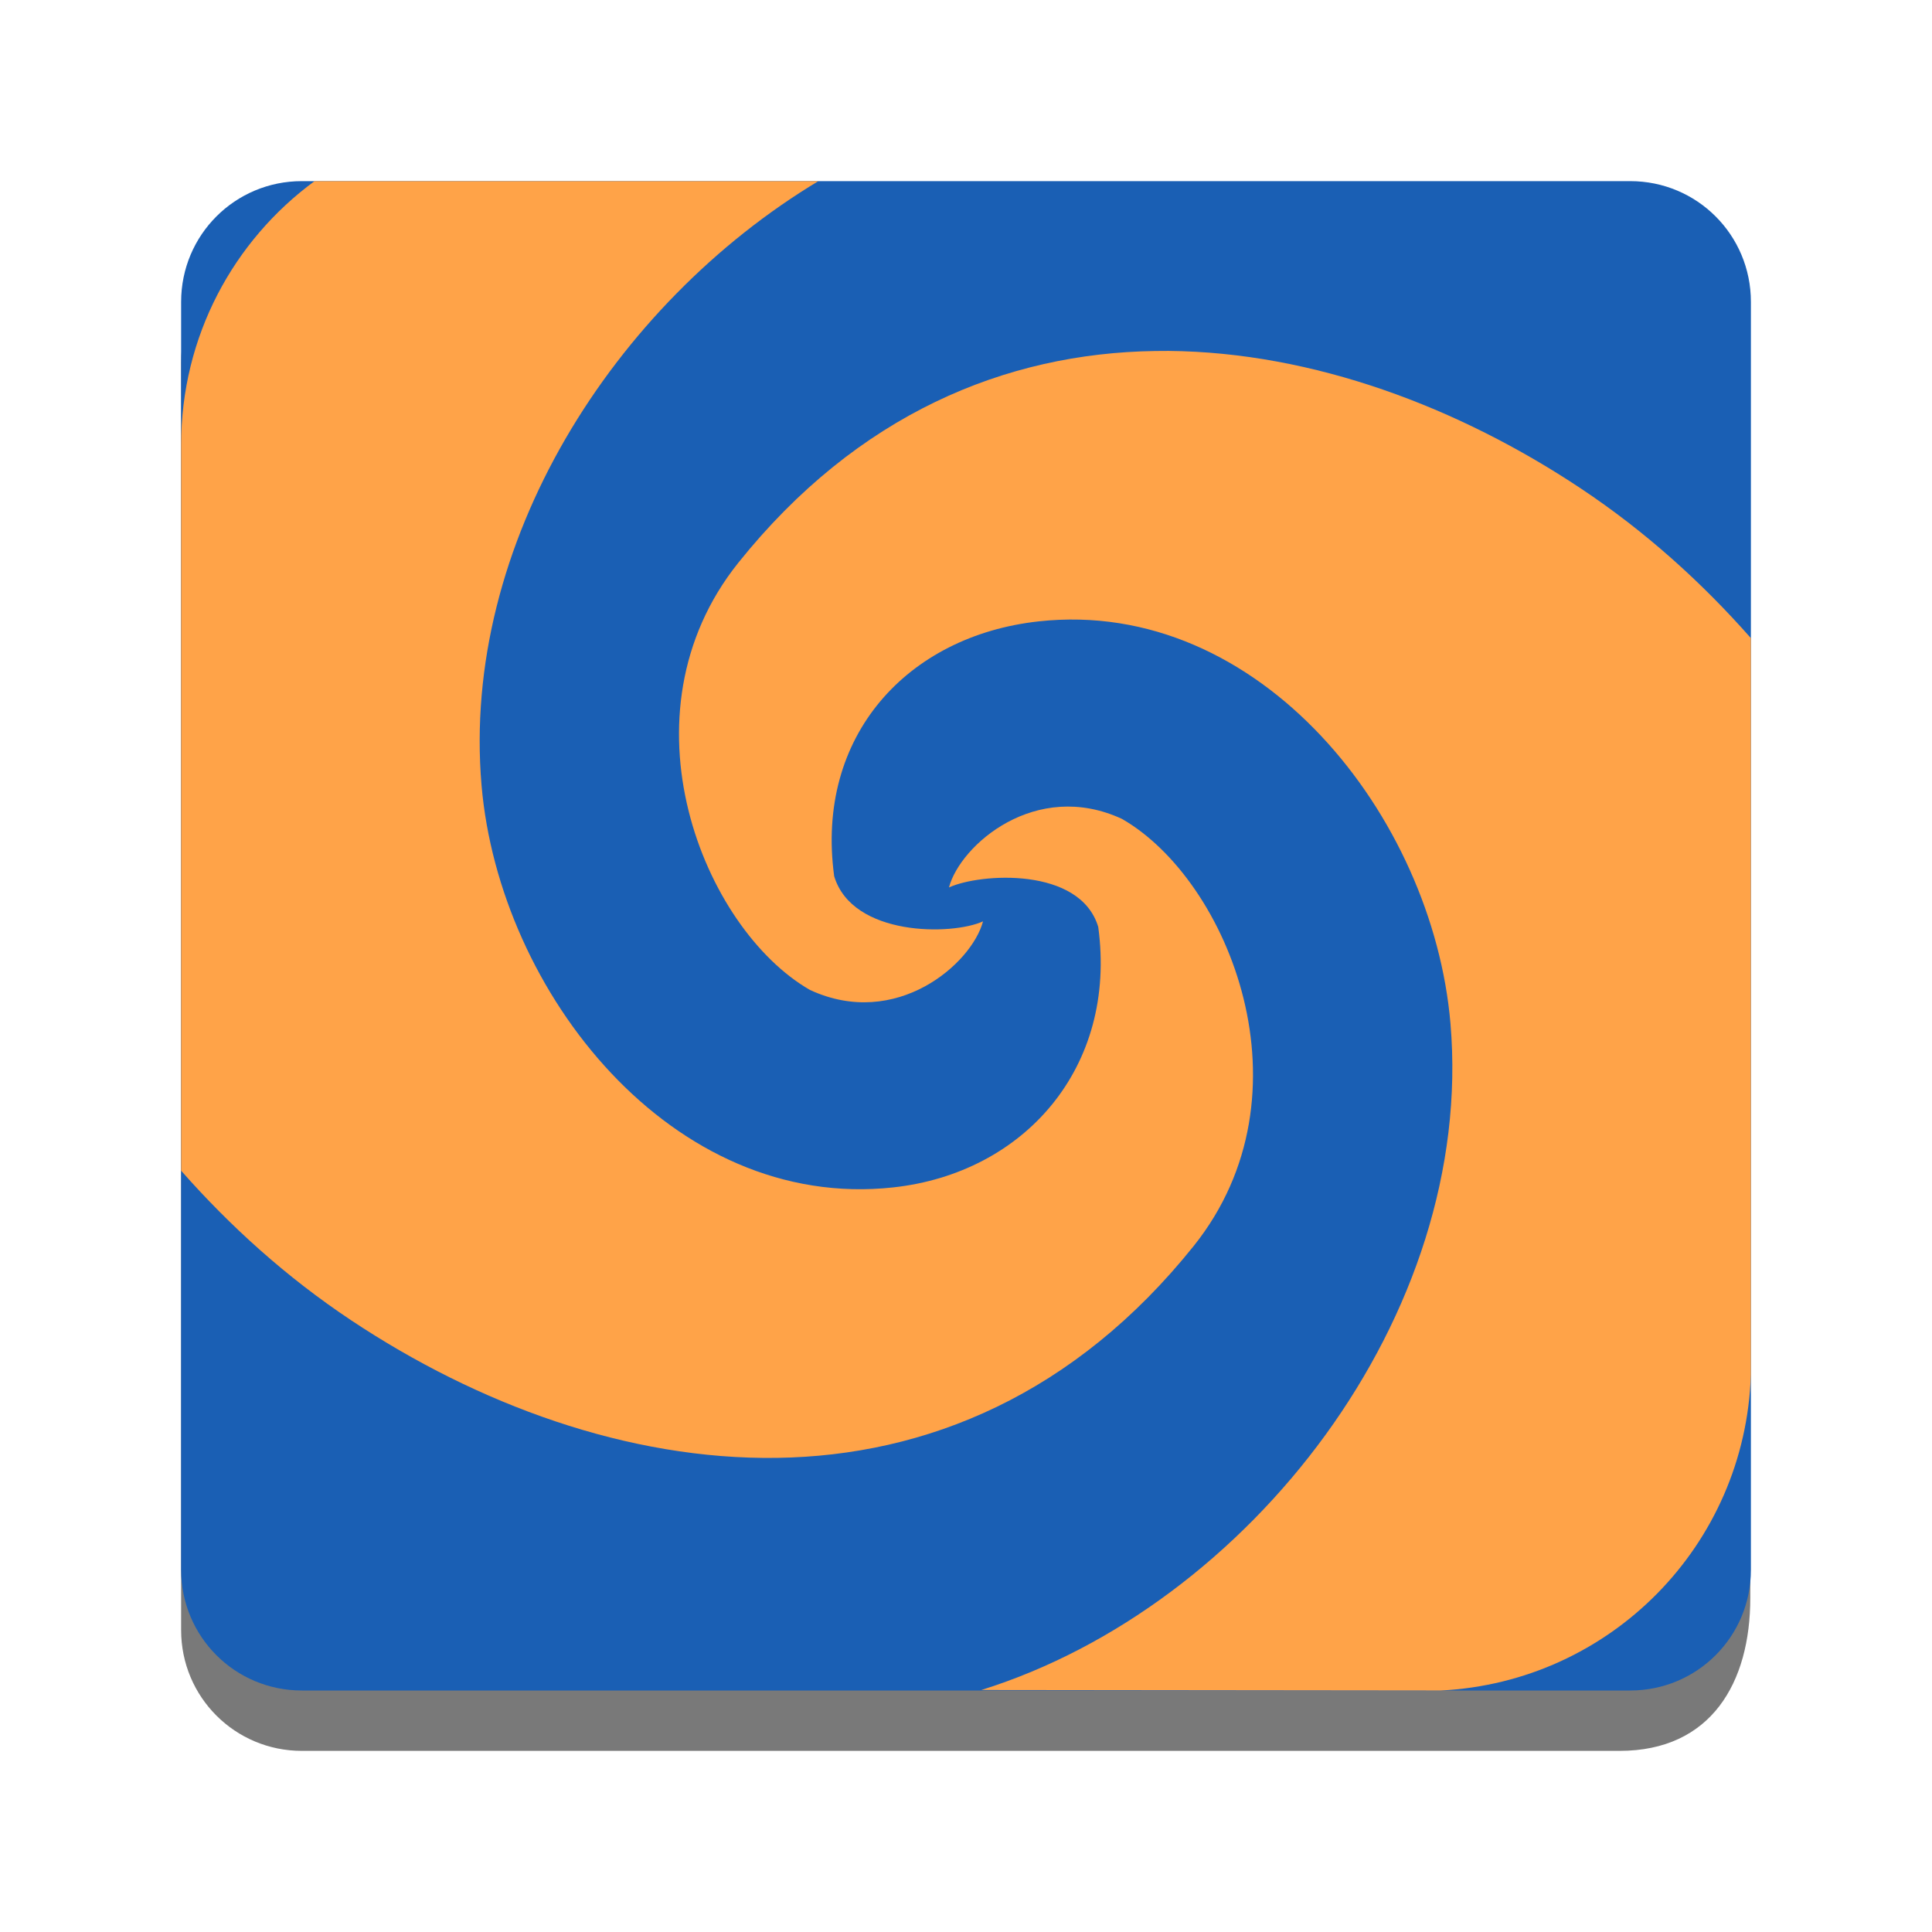 <svg enable-background="new" height="128" viewBox="0 0 128 128" width="128" xmlns="http://www.w3.org/2000/svg">
  <path d="m20.039 16c-4.432 0-8 3.568-8 8v84c0 4.432 3.568 8 8 8h39.957 4.043 43.295c6.076 0 8.666-4.516 8.666-10.125v-39.875h-51.961v-50z" fill="#797979" transform="matrix(1 0 0 1 -.039 0)"/>
  <path d="m20.039 12c-4.432 0-8 3.568-8 8v84c0 4.432 3.568 8 8 8h40 4 44.002c4.432 0 8-3.568 8-8v-84c0-4.432-3.568-8-8-8h-44.002-4z" fill="#1a5fb4" transform="matrix(1 0 0 1 -.039 0)"/>
  <g fill="#ffa348" fill-rule="evenodd">
    <path d="m116 91.1v-48.824c-3.241-3.676-6.963-7.05-11.26-9.91-8.1-5.391-17.727-9.027-27.305-9.117-.309-.003-.613.002-.922.006-9.882.145-19.707 4.174-27.596 14.027-8.071 10.08-2.32 24.246 4.746 28.305 5.714 2.647 10.723-1.738 11.465-4.545-2.049.94-8.654 1.016-9.861-2.99-1.267-9.307 4.871-15.937 13.553-16.885 14.662-1.601 26.105 12.933 27.277 26.637 1.654 19.327-13.362 38.634-31.086 44.164l30.377.033h.068c11.234-.566 20.164-9.616 20.543-20.9z"/>
    <path d="m54.219 12h-33.379c-5.363 3.937-8.84 10.279-8.84 17.471v5.082 43.008c3.241 3.676 6.963 7.048 11.26 9.908 8.361 5.564 18.345 9.264 28.227 9.119 9.882-.145 19.707-4.182 27.596-14.035 8.071-10.08 2.32-24.238-4.746-28.297-5.714-2.647-10.723 1.732-11.465 4.539 2.049-.94 8.682-1.391 9.889 2.615 1.267 9.307-4.898 16.31-13.58 17.258-14.662 1.601-26.105-12.933-27.277-26.637-1.369-16.006 8.751-31.869 22.316-40.031z"/>
  </g>
</svg>
